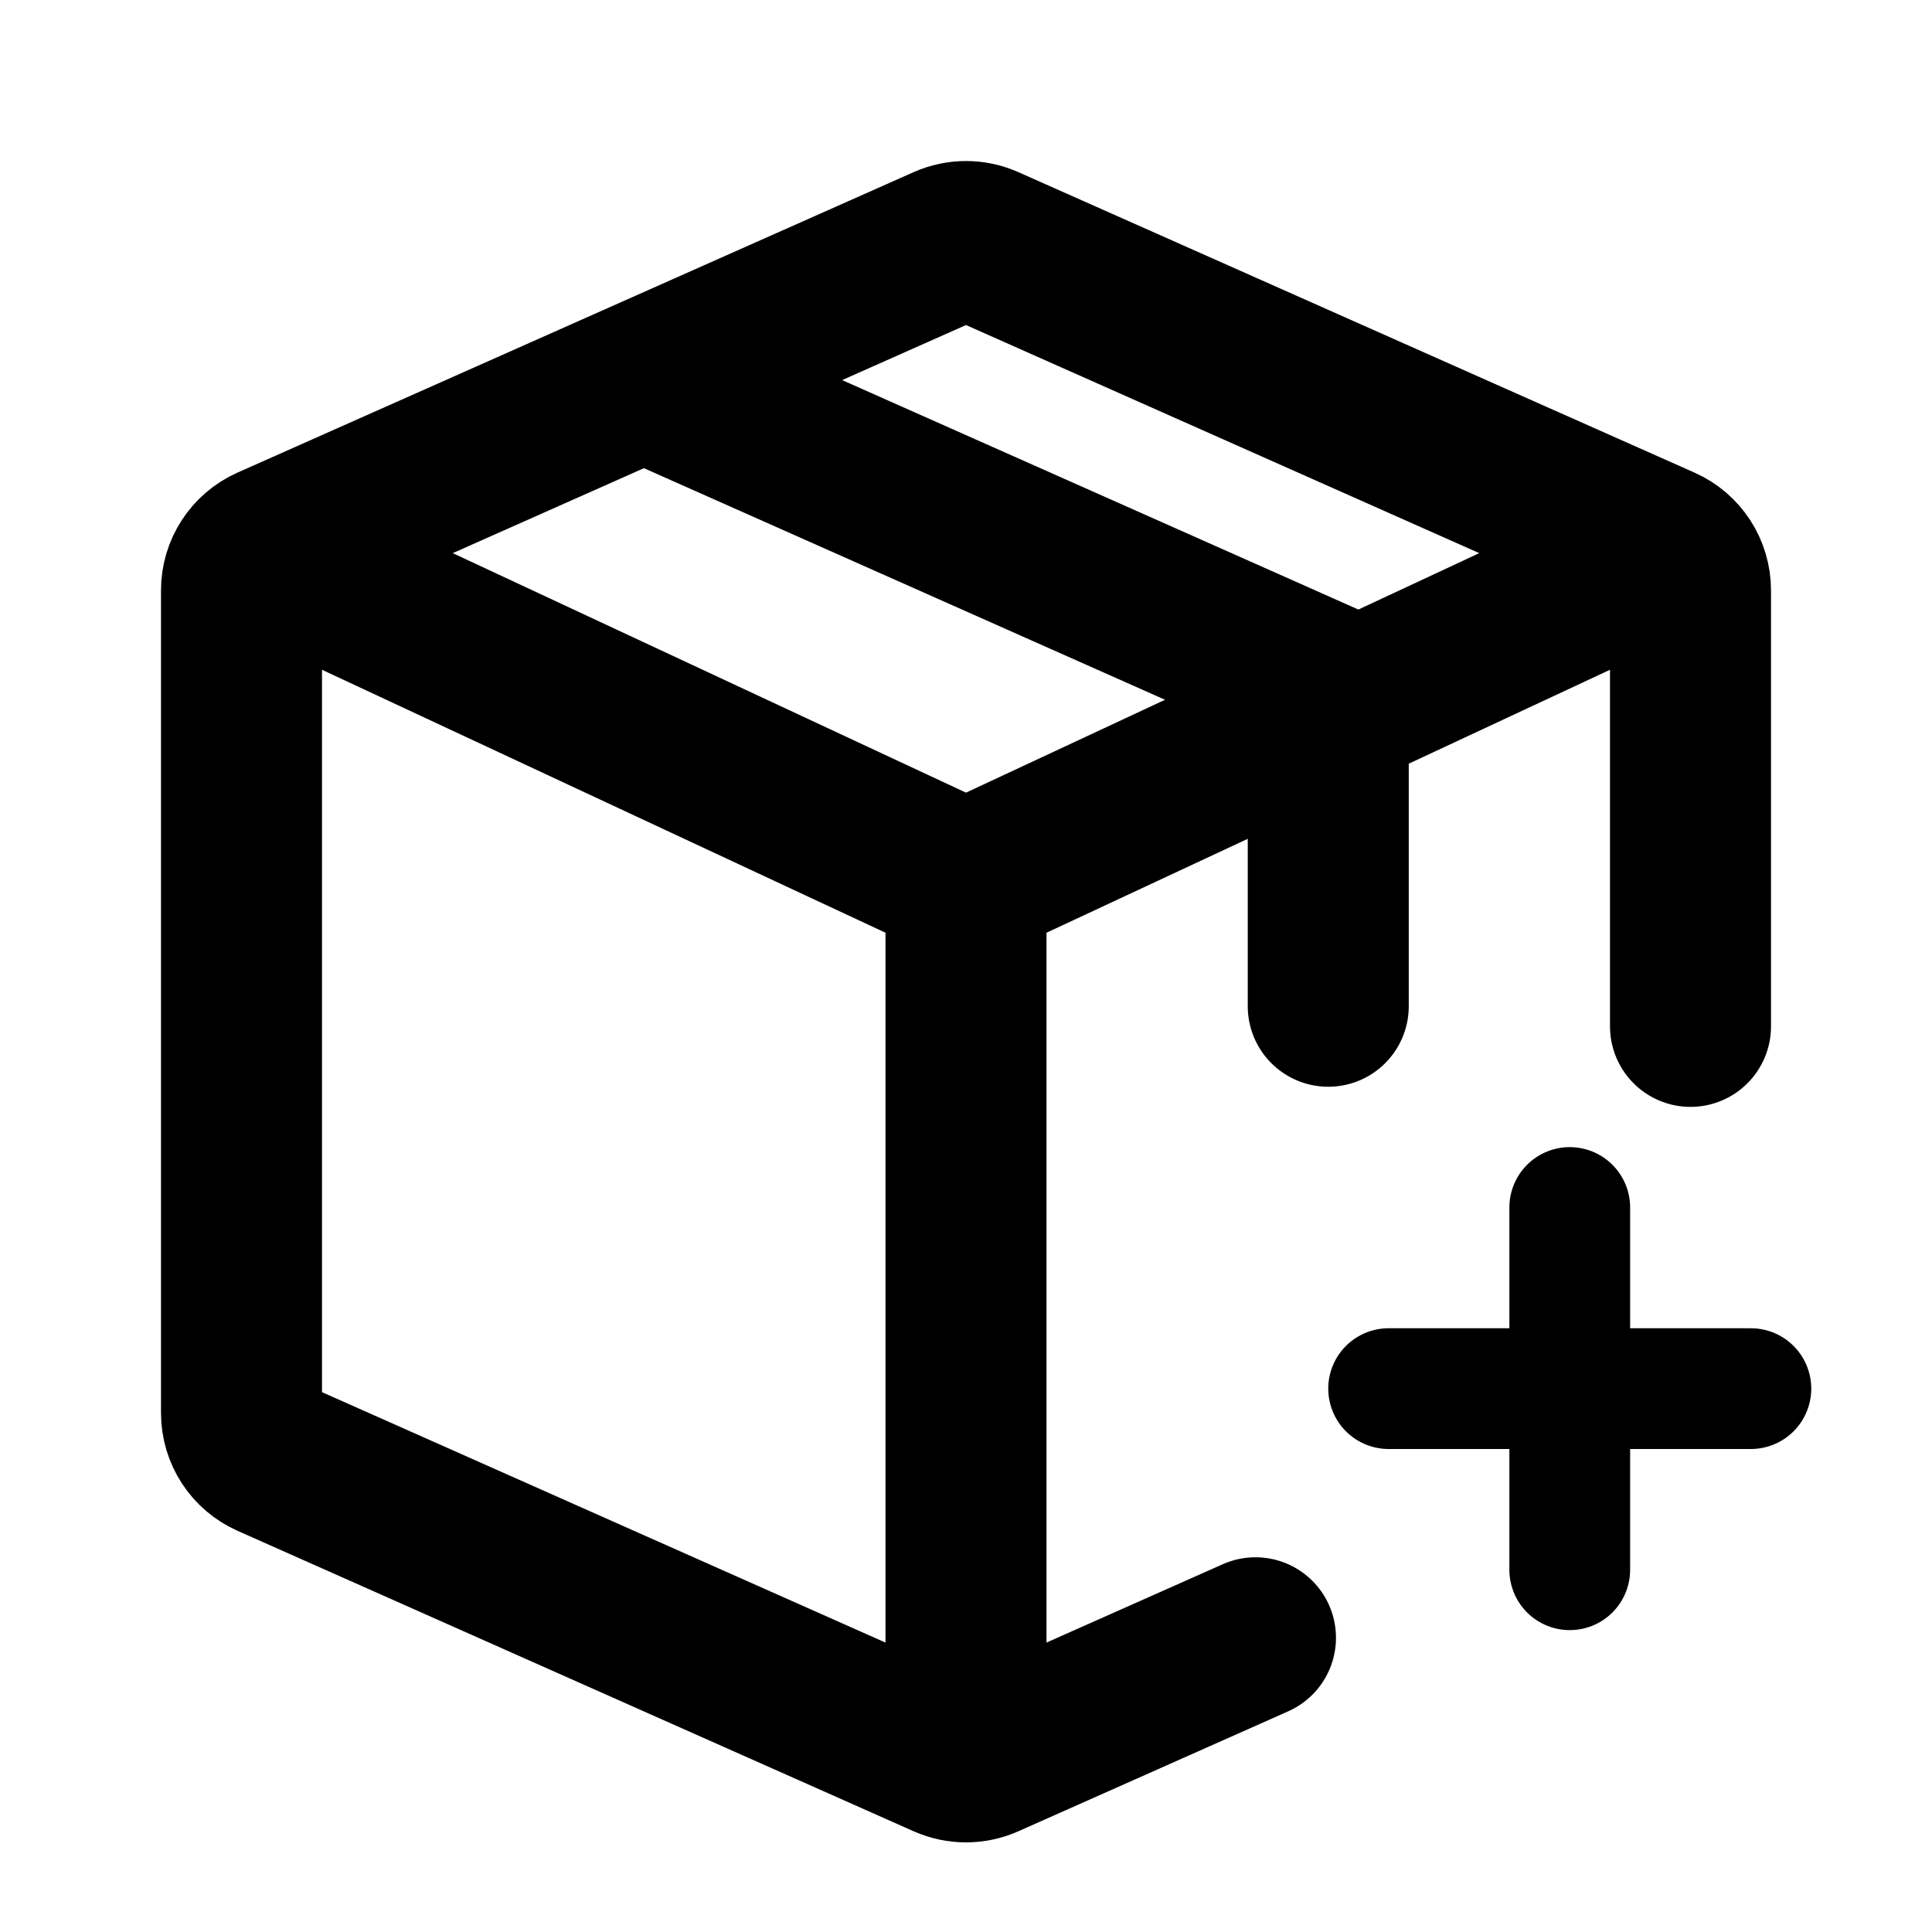 <svg width="24" height="24" viewBox="0 0 24 24" fill="none" xmlns="http://www.w3.org/2000/svg">
<path d="M21 12.75V7.333C21 7.096 20.86 6.881 20.644 6.785L12.244 3.052C12.088 2.983 11.912 2.983 11.756 3.052L3.356 6.785C3.14 6.881 3 7.096 3 7.333V17.553C3 17.791 3.14 18.006 3.356 18.102L11.756 21.835C11.912 21.904 12.088 21.904 12.244 21.835L15.596 20.345" stroke="black" stroke-width="2" stroke-linecap="round" stroke-linejoin="round"/>
<path d="M21 6.75L12 10.95M12 10.95L3 6.75M12 10.95V21.75" stroke="black" stroke-width="2"/>
<path d="M16.5 8.89V12.5M8.056 4.747L15.448 8.032L16.549 8.522" stroke="black" stroke-width="2" stroke-linecap="round" stroke-linejoin="round"/>
<path d="M19.5 15V19.5M17.25 17.25H21.75" stroke="black" stroke-width="1.5" stroke-linecap="round" stroke-linejoin="round"/>
</svg>
